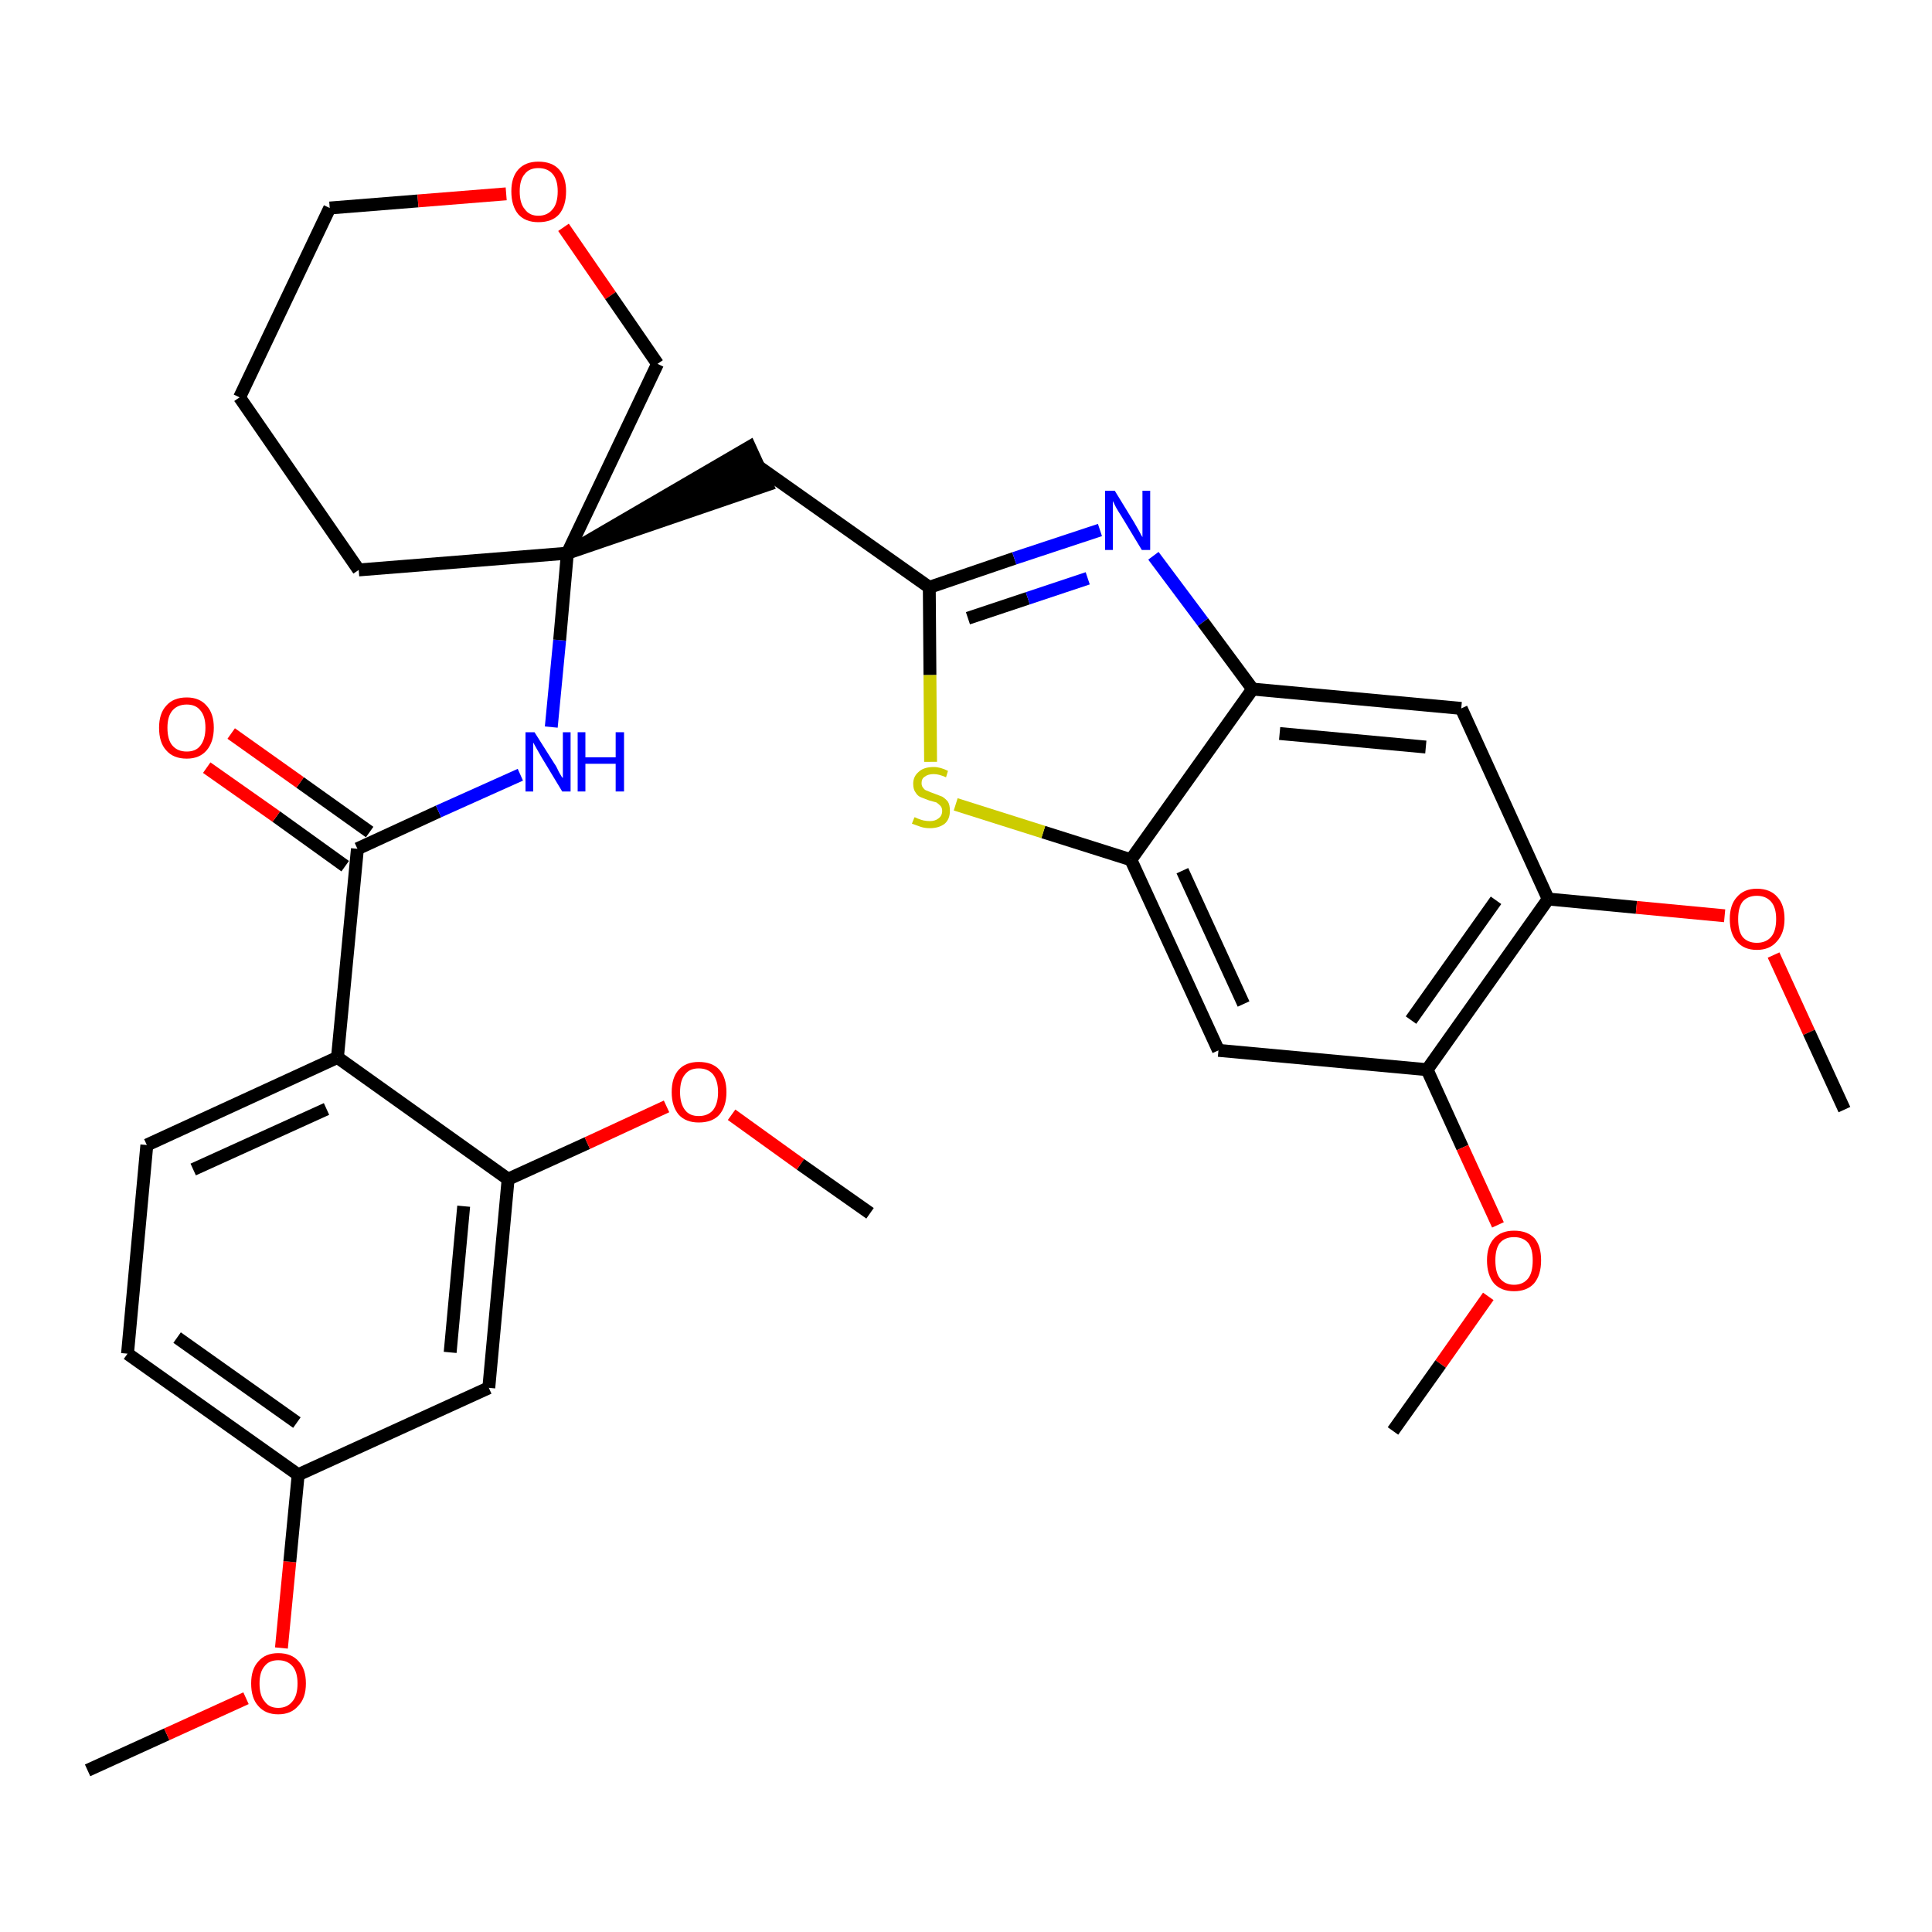 <?xml version='1.0' encoding='iso-8859-1'?>
<svg version='1.1' baseProfile='full'
              xmlns='http://www.w3.org/2000/svg'
                      xmlns:rdkit='http://www.rdkit.org/xml'
                      xmlns:xlink='http://www.w3.org/1999/xlink'
                  xml:space='preserve'
width='300px' height='300px' viewBox='0 0 300 300'>
<!-- END OF HEADER -->
<path class='bond-0 atom-0 atom-1' d='M 13.6,274.9 L 25.9,269.3' style='fill:none;fill-rule:evenodd;stroke:#000000;stroke-width:2.0px;stroke-linecap:butt;stroke-linejoin:miter;stroke-opacity:1' />
<path class='bond-0 atom-0 atom-1' d='M 25.9,269.3 L 38.2,263.7' style='fill:none;fill-rule:evenodd;stroke:#FF0000;stroke-width:2.0px;stroke-linecap:butt;stroke-linejoin:miter;stroke-opacity:1' />
<path class='bond-1 atom-1 atom-2' d='M 43.7,255.9 L 45.0,242.5' style='fill:none;fill-rule:evenodd;stroke:#FF0000;stroke-width:2.0px;stroke-linecap:butt;stroke-linejoin:miter;stroke-opacity:1' />
<path class='bond-1 atom-1 atom-2' d='M 45.0,242.5 L 46.3,229.0' style='fill:none;fill-rule:evenodd;stroke:#000000;stroke-width:2.0px;stroke-linecap:butt;stroke-linejoin:miter;stroke-opacity:1' />
<path class='bond-2 atom-2 atom-3' d='M 46.3,229.0 L 19.8,210.2' style='fill:none;fill-rule:evenodd;stroke:#000000;stroke-width:2.0px;stroke-linecap:butt;stroke-linejoin:miter;stroke-opacity:1' />
<path class='bond-2 atom-2 atom-3' d='M 46.1,220.9 L 27.5,207.7' style='fill:none;fill-rule:evenodd;stroke:#000000;stroke-width:2.0px;stroke-linecap:butt;stroke-linejoin:miter;stroke-opacity:1' />
<path class='bond-32 atom-32 atom-2' d='M 75.9,215.5 L 46.3,229.0' style='fill:none;fill-rule:evenodd;stroke:#000000;stroke-width:2.0px;stroke-linecap:butt;stroke-linejoin:miter;stroke-opacity:1' />
<path class='bond-3 atom-3 atom-4' d='M 19.8,210.2 L 22.8,177.8' style='fill:none;fill-rule:evenodd;stroke:#000000;stroke-width:2.0px;stroke-linecap:butt;stroke-linejoin:miter;stroke-opacity:1' />
<path class='bond-4 atom-4 atom-5' d='M 22.8,177.8 L 52.4,164.2' style='fill:none;fill-rule:evenodd;stroke:#000000;stroke-width:2.0px;stroke-linecap:butt;stroke-linejoin:miter;stroke-opacity:1' />
<path class='bond-4 atom-4 atom-5' d='M 30.0,181.6 L 50.7,172.2' style='fill:none;fill-rule:evenodd;stroke:#000000;stroke-width:2.0px;stroke-linecap:butt;stroke-linejoin:miter;stroke-opacity:1' />
<path class='bond-5 atom-5 atom-6' d='M 52.4,164.2 L 55.5,131.8' style='fill:none;fill-rule:evenodd;stroke:#000000;stroke-width:2.0px;stroke-linecap:butt;stroke-linejoin:miter;stroke-opacity:1' />
<path class='bond-28 atom-5 atom-29' d='M 52.4,164.2 L 78.9,183.1' style='fill:none;fill-rule:evenodd;stroke:#000000;stroke-width:2.0px;stroke-linecap:butt;stroke-linejoin:miter;stroke-opacity:1' />
<path class='bond-6 atom-6 atom-7' d='M 57.4,129.2 L 46.6,121.5' style='fill:none;fill-rule:evenodd;stroke:#000000;stroke-width:2.0px;stroke-linecap:butt;stroke-linejoin:miter;stroke-opacity:1' />
<path class='bond-6 atom-6 atom-7' d='M 46.6,121.5 L 35.9,113.9' style='fill:none;fill-rule:evenodd;stroke:#FF0000;stroke-width:2.0px;stroke-linecap:butt;stroke-linejoin:miter;stroke-opacity:1' />
<path class='bond-6 atom-6 atom-7' d='M 53.6,134.5 L 42.9,126.8' style='fill:none;fill-rule:evenodd;stroke:#000000;stroke-width:2.0px;stroke-linecap:butt;stroke-linejoin:miter;stroke-opacity:1' />
<path class='bond-6 atom-6 atom-7' d='M 42.9,126.8 L 32.1,119.2' style='fill:none;fill-rule:evenodd;stroke:#FF0000;stroke-width:2.0px;stroke-linecap:butt;stroke-linejoin:miter;stroke-opacity:1' />
<path class='bond-7 atom-6 atom-8' d='M 55.5,131.8 L 68.1,126.0' style='fill:none;fill-rule:evenodd;stroke:#000000;stroke-width:2.0px;stroke-linecap:butt;stroke-linejoin:miter;stroke-opacity:1' />
<path class='bond-7 atom-6 atom-8' d='M 68.1,126.0 L 80.8,120.3' style='fill:none;fill-rule:evenodd;stroke:#0000FF;stroke-width:2.0px;stroke-linecap:butt;stroke-linejoin:miter;stroke-opacity:1' />
<path class='bond-8 atom-8 atom-9' d='M 85.6,112.9 L 86.9,99.4' style='fill:none;fill-rule:evenodd;stroke:#0000FF;stroke-width:2.0px;stroke-linecap:butt;stroke-linejoin:miter;stroke-opacity:1' />
<path class='bond-8 atom-8 atom-9' d='M 86.9,99.4 L 88.1,85.9' style='fill:none;fill-rule:evenodd;stroke:#000000;stroke-width:2.0px;stroke-linecap:butt;stroke-linejoin:miter;stroke-opacity:1' />
<path class='bond-9 atom-9 atom-10' d='M 88.1,85.9 L 119.1,75.3 L 116.4,69.4 Z' style='fill:#000000;fill-rule:evenodd;fill-opacity:1;stroke:#000000;stroke-width:2.0px;stroke-linecap:butt;stroke-linejoin:miter;stroke-opacity:1;' />
<path class='bond-23 atom-9 atom-24' d='M 88.1,85.9 L 55.7,88.5' style='fill:none;fill-rule:evenodd;stroke:#000000;stroke-width:2.0px;stroke-linecap:butt;stroke-linejoin:miter;stroke-opacity:1' />
<path class='bond-33 atom-28 atom-9' d='M 102.1,56.5 L 88.1,85.9' style='fill:none;fill-rule:evenodd;stroke:#000000;stroke-width:2.0px;stroke-linecap:butt;stroke-linejoin:miter;stroke-opacity:1' />
<path class='bond-10 atom-10 atom-11' d='M 117.7,72.4 L 144.3,91.2' style='fill:none;fill-rule:evenodd;stroke:#000000;stroke-width:2.0px;stroke-linecap:butt;stroke-linejoin:miter;stroke-opacity:1' />
<path class='bond-11 atom-11 atom-12' d='M 144.3,91.2 L 157.5,86.7' style='fill:none;fill-rule:evenodd;stroke:#000000;stroke-width:2.0px;stroke-linecap:butt;stroke-linejoin:miter;stroke-opacity:1' />
<path class='bond-11 atom-11 atom-12' d='M 157.5,86.7 L 170.8,82.3' style='fill:none;fill-rule:evenodd;stroke:#0000FF;stroke-width:2.0px;stroke-linecap:butt;stroke-linejoin:miter;stroke-opacity:1' />
<path class='bond-11 atom-11 atom-12' d='M 150.3,96.0 L 159.6,92.9' style='fill:none;fill-rule:evenodd;stroke:#000000;stroke-width:2.0px;stroke-linecap:butt;stroke-linejoin:miter;stroke-opacity:1' />
<path class='bond-11 atom-11 atom-12' d='M 159.6,92.9 L 168.9,89.8' style='fill:none;fill-rule:evenodd;stroke:#0000FF;stroke-width:2.0px;stroke-linecap:butt;stroke-linejoin:miter;stroke-opacity:1' />
<path class='bond-34 atom-23 atom-11' d='M 144.5,118.3 L 144.4,104.8' style='fill:none;fill-rule:evenodd;stroke:#CCCC00;stroke-width:2.0px;stroke-linecap:butt;stroke-linejoin:miter;stroke-opacity:1' />
<path class='bond-34 atom-23 atom-11' d='M 144.4,104.8 L 144.3,91.2' style='fill:none;fill-rule:evenodd;stroke:#000000;stroke-width:2.0px;stroke-linecap:butt;stroke-linejoin:miter;stroke-opacity:1' />
<path class='bond-12 atom-12 atom-13' d='M 179.1,86.3 L 186.8,96.6' style='fill:none;fill-rule:evenodd;stroke:#0000FF;stroke-width:2.0px;stroke-linecap:butt;stroke-linejoin:miter;stroke-opacity:1' />
<path class='bond-12 atom-12 atom-13' d='M 186.8,96.6 L 194.5,107.0' style='fill:none;fill-rule:evenodd;stroke:#000000;stroke-width:2.0px;stroke-linecap:butt;stroke-linejoin:miter;stroke-opacity:1' />
<path class='bond-13 atom-13 atom-14' d='M 194.5,107.0 L 226.9,110.0' style='fill:none;fill-rule:evenodd;stroke:#000000;stroke-width:2.0px;stroke-linecap:butt;stroke-linejoin:miter;stroke-opacity:1' />
<path class='bond-13 atom-13 atom-14' d='M 198.7,113.9 L 221.4,116.0' style='fill:none;fill-rule:evenodd;stroke:#000000;stroke-width:2.0px;stroke-linecap:butt;stroke-linejoin:miter;stroke-opacity:1' />
<path class='bond-35 atom-22 atom-13' d='M 175.6,133.5 L 194.5,107.0' style='fill:none;fill-rule:evenodd;stroke:#000000;stroke-width:2.0px;stroke-linecap:butt;stroke-linejoin:miter;stroke-opacity:1' />
<path class='bond-14 atom-14 atom-15' d='M 226.9,110.0 L 240.4,139.6' style='fill:none;fill-rule:evenodd;stroke:#000000;stroke-width:2.0px;stroke-linecap:butt;stroke-linejoin:miter;stroke-opacity:1' />
<path class='bond-15 atom-15 atom-16' d='M 240.4,139.6 L 254.1,140.9' style='fill:none;fill-rule:evenodd;stroke:#000000;stroke-width:2.0px;stroke-linecap:butt;stroke-linejoin:miter;stroke-opacity:1' />
<path class='bond-15 atom-15 atom-16' d='M 254.1,140.9 L 267.8,142.2' style='fill:none;fill-rule:evenodd;stroke:#FF0000;stroke-width:2.0px;stroke-linecap:butt;stroke-linejoin:miter;stroke-opacity:1' />
<path class='bond-17 atom-15 atom-18' d='M 240.4,139.6 L 221.6,166.1' style='fill:none;fill-rule:evenodd;stroke:#000000;stroke-width:2.0px;stroke-linecap:butt;stroke-linejoin:miter;stroke-opacity:1' />
<path class='bond-17 atom-15 atom-18' d='M 232.3,139.8 L 219.1,158.4' style='fill:none;fill-rule:evenodd;stroke:#000000;stroke-width:2.0px;stroke-linecap:butt;stroke-linejoin:miter;stroke-opacity:1' />
<path class='bond-16 atom-16 atom-17' d='M 275.4,148.3 L 280.9,160.3' style='fill:none;fill-rule:evenodd;stroke:#FF0000;stroke-width:2.0px;stroke-linecap:butt;stroke-linejoin:miter;stroke-opacity:1' />
<path class='bond-16 atom-16 atom-17' d='M 280.9,160.3 L 286.4,172.3' style='fill:none;fill-rule:evenodd;stroke:#000000;stroke-width:2.0px;stroke-linecap:butt;stroke-linejoin:miter;stroke-opacity:1' />
<path class='bond-18 atom-18 atom-19' d='M 221.6,166.1 L 227.1,178.2' style='fill:none;fill-rule:evenodd;stroke:#000000;stroke-width:2.0px;stroke-linecap:butt;stroke-linejoin:miter;stroke-opacity:1' />
<path class='bond-18 atom-18 atom-19' d='M 227.1,178.2 L 232.6,190.2' style='fill:none;fill-rule:evenodd;stroke:#FF0000;stroke-width:2.0px;stroke-linecap:butt;stroke-linejoin:miter;stroke-opacity:1' />
<path class='bond-20 atom-18 atom-21' d='M 221.6,166.1 L 189.2,163.1' style='fill:none;fill-rule:evenodd;stroke:#000000;stroke-width:2.0px;stroke-linecap:butt;stroke-linejoin:miter;stroke-opacity:1' />
<path class='bond-19 atom-19 atom-20' d='M 231.1,201.3 L 223.7,211.8' style='fill:none;fill-rule:evenodd;stroke:#FF0000;stroke-width:2.0px;stroke-linecap:butt;stroke-linejoin:miter;stroke-opacity:1' />
<path class='bond-19 atom-19 atom-20' d='M 223.7,211.8 L 216.3,222.2' style='fill:none;fill-rule:evenodd;stroke:#000000;stroke-width:2.0px;stroke-linecap:butt;stroke-linejoin:miter;stroke-opacity:1' />
<path class='bond-21 atom-21 atom-22' d='M 189.2,163.1 L 175.6,133.5' style='fill:none;fill-rule:evenodd;stroke:#000000;stroke-width:2.0px;stroke-linecap:butt;stroke-linejoin:miter;stroke-opacity:1' />
<path class='bond-21 atom-21 atom-22' d='M 193.1,155.9 L 183.6,135.2' style='fill:none;fill-rule:evenodd;stroke:#000000;stroke-width:2.0px;stroke-linecap:butt;stroke-linejoin:miter;stroke-opacity:1' />
<path class='bond-22 atom-22 atom-23' d='M 175.6,133.5 L 162.0,129.2' style='fill:none;fill-rule:evenodd;stroke:#000000;stroke-width:2.0px;stroke-linecap:butt;stroke-linejoin:miter;stroke-opacity:1' />
<path class='bond-22 atom-22 atom-23' d='M 162.0,129.2 L 148.4,124.9' style='fill:none;fill-rule:evenodd;stroke:#CCCC00;stroke-width:2.0px;stroke-linecap:butt;stroke-linejoin:miter;stroke-opacity:1' />
<path class='bond-24 atom-24 atom-25' d='M 55.7,88.5 L 37.2,61.7' style='fill:none;fill-rule:evenodd;stroke:#000000;stroke-width:2.0px;stroke-linecap:butt;stroke-linejoin:miter;stroke-opacity:1' />
<path class='bond-25 atom-25 atom-26' d='M 37.2,61.7 L 51.2,32.3' style='fill:none;fill-rule:evenodd;stroke:#000000;stroke-width:2.0px;stroke-linecap:butt;stroke-linejoin:miter;stroke-opacity:1' />
<path class='bond-26 atom-26 atom-27' d='M 51.2,32.3 L 64.9,31.2' style='fill:none;fill-rule:evenodd;stroke:#000000;stroke-width:2.0px;stroke-linecap:butt;stroke-linejoin:miter;stroke-opacity:1' />
<path class='bond-26 atom-26 atom-27' d='M 64.9,31.2 L 78.6,30.1' style='fill:none;fill-rule:evenodd;stroke:#FF0000;stroke-width:2.0px;stroke-linecap:butt;stroke-linejoin:miter;stroke-opacity:1' />
<path class='bond-27 atom-27 atom-28' d='M 87.5,35.3 L 94.8,45.9' style='fill:none;fill-rule:evenodd;stroke:#FF0000;stroke-width:2.0px;stroke-linecap:butt;stroke-linejoin:miter;stroke-opacity:1' />
<path class='bond-27 atom-27 atom-28' d='M 94.8,45.9 L 102.1,56.5' style='fill:none;fill-rule:evenodd;stroke:#000000;stroke-width:2.0px;stroke-linecap:butt;stroke-linejoin:miter;stroke-opacity:1' />
<path class='bond-29 atom-29 atom-30' d='M 78.9,183.1 L 91.2,177.5' style='fill:none;fill-rule:evenodd;stroke:#000000;stroke-width:2.0px;stroke-linecap:butt;stroke-linejoin:miter;stroke-opacity:1' />
<path class='bond-29 atom-29 atom-30' d='M 91.2,177.5 L 103.5,171.8' style='fill:none;fill-rule:evenodd;stroke:#FF0000;stroke-width:2.0px;stroke-linecap:butt;stroke-linejoin:miter;stroke-opacity:1' />
<path class='bond-31 atom-29 atom-32' d='M 78.9,183.1 L 75.9,215.5' style='fill:none;fill-rule:evenodd;stroke:#000000;stroke-width:2.0px;stroke-linecap:butt;stroke-linejoin:miter;stroke-opacity:1' />
<path class='bond-31 atom-29 atom-32' d='M 72.0,187.3 L 69.9,210.0' style='fill:none;fill-rule:evenodd;stroke:#000000;stroke-width:2.0px;stroke-linecap:butt;stroke-linejoin:miter;stroke-opacity:1' />
<path class='bond-30 atom-30 atom-31' d='M 113.6,173.1 L 124.3,180.8' style='fill:none;fill-rule:evenodd;stroke:#FF0000;stroke-width:2.0px;stroke-linecap:butt;stroke-linejoin:miter;stroke-opacity:1' />
<path class='bond-30 atom-30 atom-31' d='M 124.3,180.8 L 135.1,188.4' style='fill:none;fill-rule:evenodd;stroke:#000000;stroke-width:2.0px;stroke-linecap:butt;stroke-linejoin:miter;stroke-opacity:1' />
<path  class='atom-1' d='M 39.0 261.4
Q 39.0 259.2, 40.1 258.0
Q 41.2 256.7, 43.2 256.7
Q 45.3 256.7, 46.4 258.0
Q 47.5 259.2, 47.5 261.4
Q 47.5 263.7, 46.3 264.9
Q 45.2 266.2, 43.2 266.2
Q 41.2 266.2, 40.1 264.9
Q 39.0 263.7, 39.0 261.4
M 43.2 265.2
Q 44.6 265.2, 45.4 264.2
Q 46.2 263.3, 46.2 261.4
Q 46.2 259.6, 45.4 258.7
Q 44.6 257.8, 43.2 257.8
Q 41.8 257.8, 41.1 258.7
Q 40.3 259.6, 40.3 261.4
Q 40.3 263.3, 41.1 264.2
Q 41.8 265.2, 43.2 265.2
' fill='#FF0000'/>
<path  class='atom-7' d='M 24.7 113.0
Q 24.7 110.8, 25.8 109.6
Q 26.9 108.3, 29.0 108.3
Q 31.0 108.3, 32.1 109.6
Q 33.2 110.8, 33.2 113.0
Q 33.2 115.2, 32.1 116.5
Q 31.0 117.8, 29.0 117.8
Q 26.9 117.8, 25.8 116.5
Q 24.7 115.3, 24.7 113.0
M 29.0 116.7
Q 30.4 116.7, 31.1 115.8
Q 31.9 114.8, 31.9 113.0
Q 31.9 111.2, 31.1 110.3
Q 30.4 109.4, 29.0 109.4
Q 27.6 109.4, 26.8 110.3
Q 26.0 111.2, 26.0 113.0
Q 26.0 114.9, 26.8 115.8
Q 27.6 116.7, 29.0 116.7
' fill='#FF0000'/>
<path  class='atom-8' d='M 83.0 113.7
L 86.1 118.6
Q 86.4 119.0, 86.8 119.9
Q 87.3 120.8, 87.4 120.8
L 87.4 113.7
L 88.6 113.7
L 88.6 122.9
L 87.3 122.9
L 84.1 117.6
Q 83.7 116.9, 83.3 116.2
Q 82.9 115.5, 82.8 115.3
L 82.8 122.9
L 81.6 122.9
L 81.6 113.7
L 83.0 113.7
' fill='#0000FF'/>
<path  class='atom-8' d='M 89.7 113.7
L 90.9 113.7
L 90.9 117.6
L 95.6 117.6
L 95.6 113.7
L 96.9 113.7
L 96.9 122.9
L 95.6 122.9
L 95.6 118.6
L 90.9 118.6
L 90.9 122.9
L 89.7 122.9
L 89.7 113.7
' fill='#0000FF'/>
<path  class='atom-12' d='M 173.1 76.2
L 176.1 81.1
Q 176.4 81.6, 176.9 82.5
Q 177.3 83.3, 177.4 83.4
L 177.4 76.2
L 178.6 76.2
L 178.6 85.4
L 177.3 85.4
L 174.1 80.1
Q 173.7 79.5, 173.3 78.8
Q 172.9 78.0, 172.8 77.8
L 172.8 85.4
L 171.6 85.4
L 171.6 76.2
L 173.1 76.2
' fill='#0000FF'/>
<path  class='atom-16' d='M 268.6 142.7
Q 268.6 140.5, 269.7 139.3
Q 270.8 138.0, 272.8 138.0
Q 274.9 138.0, 276.0 139.3
Q 277.1 140.5, 277.1 142.7
Q 277.1 144.9, 275.9 146.2
Q 274.8 147.5, 272.8 147.5
Q 270.8 147.5, 269.7 146.2
Q 268.6 145.0, 268.6 142.7
M 272.8 146.4
Q 274.2 146.4, 275.0 145.5
Q 275.8 144.6, 275.8 142.7
Q 275.8 140.9, 275.0 140.0
Q 274.2 139.1, 272.8 139.1
Q 271.4 139.1, 270.6 140.0
Q 269.9 140.9, 269.9 142.7
Q 269.9 144.6, 270.6 145.5
Q 271.4 146.4, 272.8 146.4
' fill='#FF0000'/>
<path  class='atom-19' d='M 230.9 195.7
Q 230.9 193.5, 232.0 192.3
Q 233.1 191.1, 235.1 191.1
Q 237.2 191.1, 238.3 192.3
Q 239.3 193.5, 239.3 195.7
Q 239.3 198.0, 238.2 199.3
Q 237.1 200.5, 235.1 200.5
Q 233.1 200.5, 232.0 199.3
Q 230.9 198.0, 230.9 195.7
M 235.1 199.5
Q 236.5 199.5, 237.3 198.5
Q 238.0 197.6, 238.0 195.7
Q 238.0 193.9, 237.3 193.0
Q 236.5 192.1, 235.1 192.1
Q 233.7 192.1, 232.9 193.0
Q 232.2 193.9, 232.2 195.7
Q 232.2 197.6, 232.9 198.5
Q 233.7 199.5, 235.1 199.5
' fill='#FF0000'/>
<path  class='atom-23' d='M 142.0 126.9
Q 142.1 126.9, 142.5 127.1
Q 143.0 127.3, 143.4 127.4
Q 143.9 127.5, 144.4 127.5
Q 145.2 127.5, 145.7 127.1
Q 146.3 126.7, 146.3 125.9
Q 146.3 125.4, 146.0 125.1
Q 145.7 124.8, 145.4 124.6
Q 145.0 124.5, 144.3 124.3
Q 143.5 124.0, 143.0 123.8
Q 142.5 123.6, 142.2 123.1
Q 141.8 122.6, 141.8 121.7
Q 141.8 120.6, 142.6 119.9
Q 143.4 119.1, 145.0 119.1
Q 146.0 119.1, 147.2 119.7
L 146.9 120.7
Q 145.8 120.2, 145.0 120.2
Q 144.1 120.2, 143.6 120.6
Q 143.1 120.9, 143.1 121.6
Q 143.1 122.1, 143.4 122.4
Q 143.6 122.7, 144.0 122.8
Q 144.4 123.0, 145.0 123.2
Q 145.8 123.5, 146.3 123.7
Q 146.8 124.0, 147.2 124.5
Q 147.5 125.0, 147.5 125.9
Q 147.5 127.2, 146.7 127.9
Q 145.8 128.6, 144.4 128.6
Q 143.6 128.6, 143.0 128.4
Q 142.4 128.2, 141.6 127.9
L 142.0 126.9
' fill='#CCCC00'/>
<path  class='atom-27' d='M 79.4 29.7
Q 79.4 27.5, 80.5 26.3
Q 81.6 25.1, 83.6 25.1
Q 85.7 25.1, 86.8 26.3
Q 87.9 27.5, 87.9 29.7
Q 87.9 32.0, 86.8 33.3
Q 85.7 34.5, 83.6 34.5
Q 81.6 34.5, 80.5 33.3
Q 79.4 32.0, 79.4 29.7
M 83.6 33.5
Q 85.0 33.5, 85.8 32.5
Q 86.6 31.6, 86.6 29.7
Q 86.6 27.9, 85.8 27.0
Q 85.0 26.1, 83.6 26.1
Q 82.2 26.1, 81.5 27.0
Q 80.7 27.9, 80.7 29.7
Q 80.7 31.6, 81.5 32.5
Q 82.2 33.5, 83.6 33.5
' fill='#FF0000'/>
<path  class='atom-30' d='M 104.3 169.6
Q 104.3 167.3, 105.4 166.1
Q 106.5 164.9, 108.5 164.9
Q 110.6 164.9, 111.7 166.1
Q 112.8 167.3, 112.8 169.6
Q 112.8 171.8, 111.7 173.1
Q 110.6 174.3, 108.5 174.3
Q 106.5 174.3, 105.4 173.1
Q 104.3 171.8, 104.3 169.6
M 108.5 173.3
Q 109.9 173.3, 110.7 172.4
Q 111.5 171.4, 111.5 169.6
Q 111.5 167.8, 110.7 166.8
Q 109.9 165.9, 108.5 165.9
Q 107.1 165.9, 106.4 166.8
Q 105.6 167.7, 105.6 169.6
Q 105.6 171.4, 106.4 172.4
Q 107.1 173.3, 108.5 173.3
' fill='#FF0000'/>
</svg>
